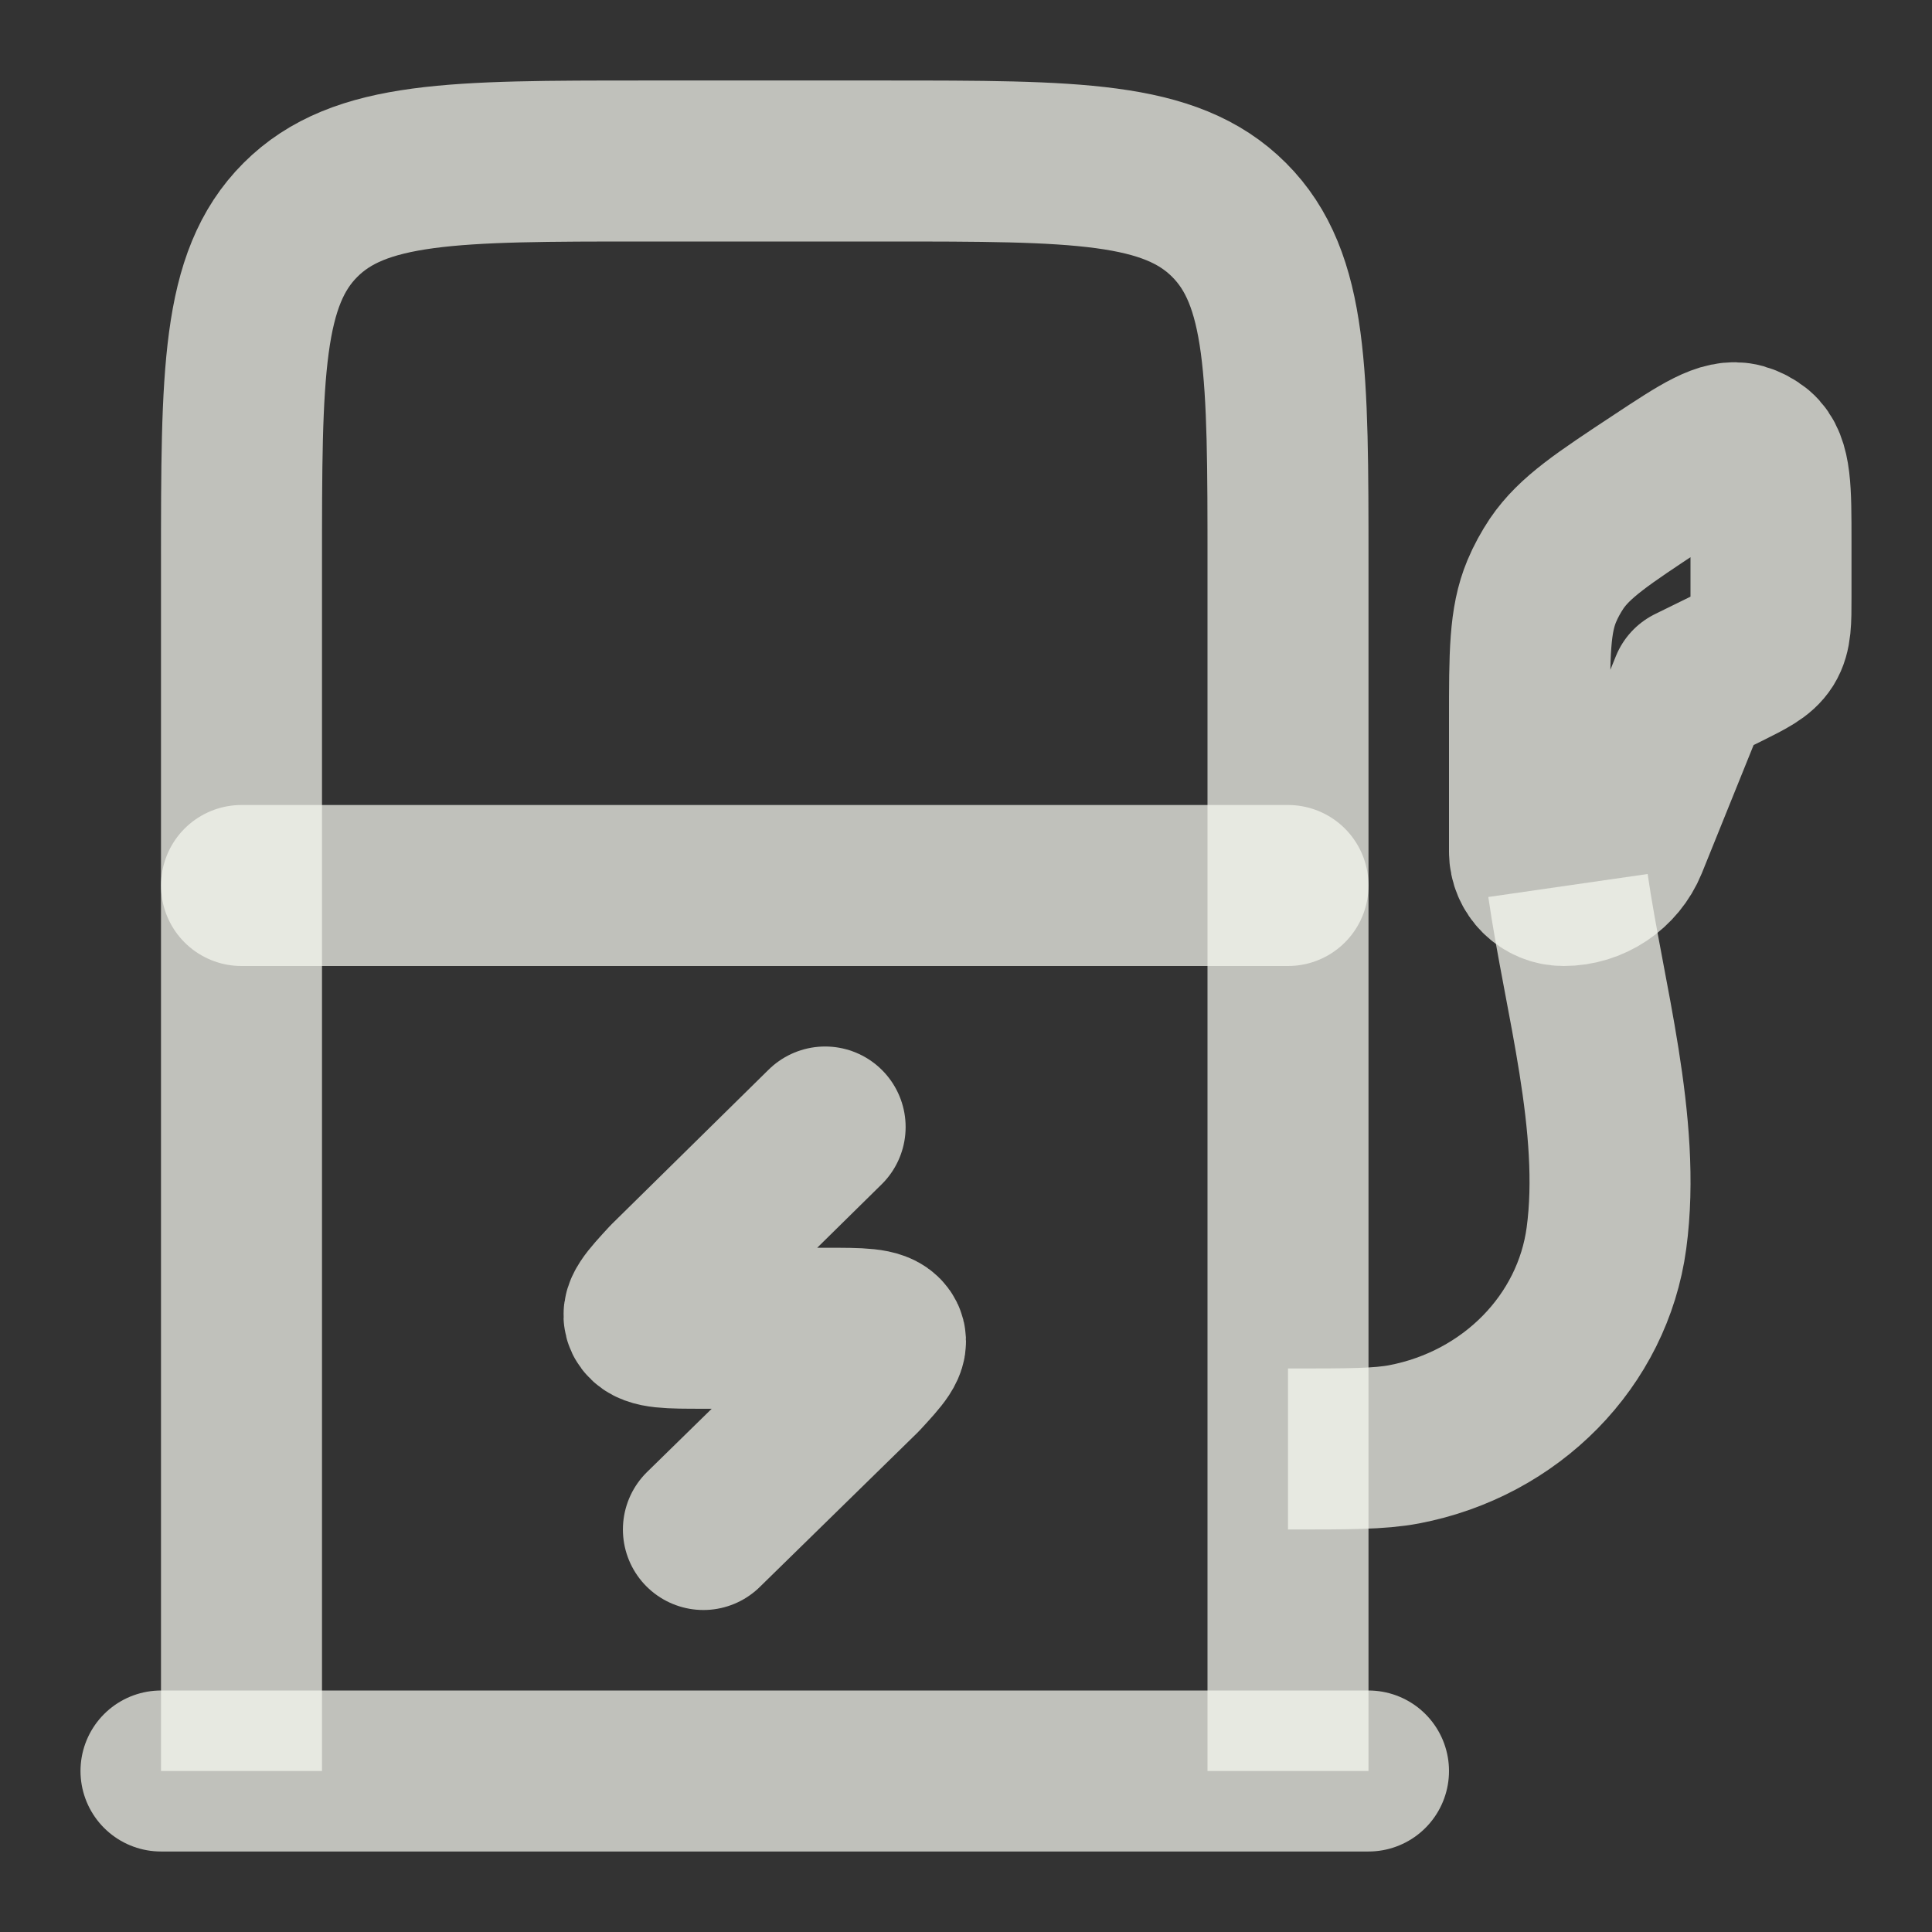 <svg width="12" height="12" viewBox="0 0 12 12" fill="none" xmlns="http://www.w3.org/2000/svg">
<rect x="0" y="0" width="12" height="12" fill="#333333" stroke="none"/>
<g id="elements">
<path id="Vector 7375" d="M1.5 11V3.5C1.5 2.321 1.5 1.732 1.866 1.366C2.232 1 2.821 1 4 1H5.5C6.679 1 7.268 1 7.634 1.366C8 1.732 8 2.321 8 3.5V11" stroke="#F7F8F0" stroke-opacity="0.72"/>
<path id="Vector 7376" d="M1 11H8.5" stroke="#F7F8F0" stroke-opacity="0.72" stroke-linecap="round"/>
<path id="Vector 7377" d="M1.5 5.5H8" stroke="#F7F8F0" stroke-opacity="0.72" stroke-linecap="round"/>
<path id="Vector 7378" d="M10.5 4.263L10.724 4.153C10.858 4.086 10.925 4.053 10.963 3.993C11 3.933 11 3.859 11 3.71V3.363C11 3.041 11 2.88 10.913 2.806C10.885 2.783 10.853 2.766 10.818 2.756C10.707 2.725 10.572 2.814 10.301 2.993C9.954 3.222 9.78 3.337 9.669 3.5C9.633 3.554 9.601 3.612 9.576 3.672C9.5 3.854 9.5 4.061 9.5 4.474V5.29C9.5 5.406 9.595 5.5 9.712 5.5C9.886 5.5 10.042 5.395 10.107 5.236L10.5 4.263Z" stroke="#F7F8F0" stroke-opacity="0.72" stroke-linejoin="round"/>
<path id="Vector 7379" d="M9.739 5.5C9.839 6.193 10.073 6.985 9.978 7.69C9.892 8.328 9.386 8.844 8.721 8.971C8.567 9 8.378 9 8 9" stroke="#F7F8F0" stroke-opacity="0.72" stroke-linejoin="round"/>
<path id="Vector" d="M5.125 7L4.152 7.958C4.033 8.087 3.974 8.151 4.011 8.2C4.048 8.25 4.155 8.25 4.369 8.25H5.131C5.345 8.25 5.452 8.25 5.489 8.3C5.526 8.349 5.467 8.413 5.348 8.542L4.369 9.5" stroke="#F7F8F0" stroke-opacity="0.72" stroke-linecap="round" stroke-linejoin="round"/>
</g>
</svg>

